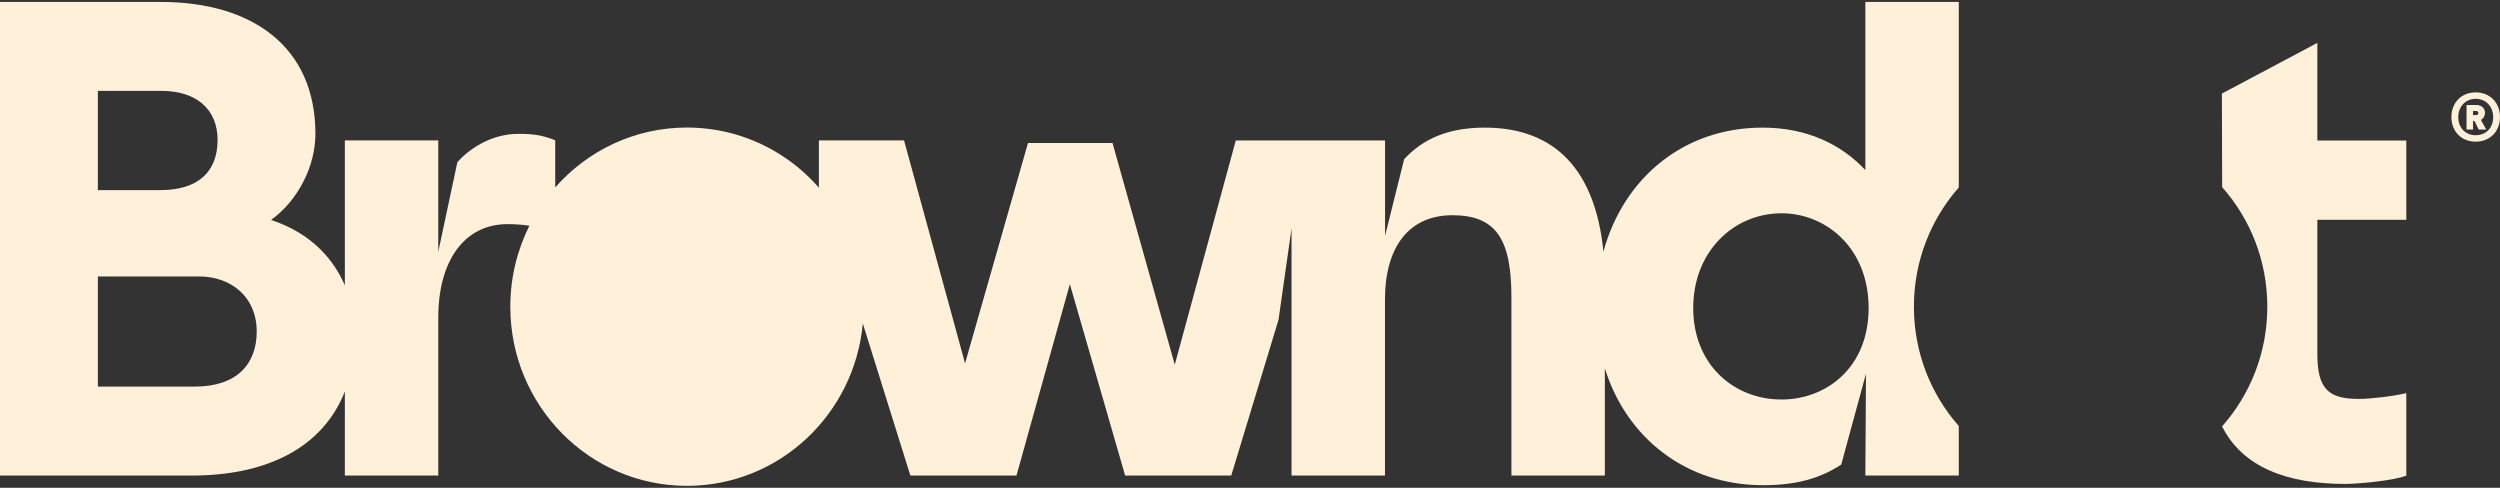 <svg width="164" height="32" viewBox="0 0 164 32" fill="none" xmlns="http://www.w3.org/2000/svg">
<rect x="0" y="0" width="164" height="32" fill="#333333" stroke="none"/>
<path d="M162.405 6.06C161.47 6.06 160.812 6.734 160.812 7.678C160.812 8.622 161.47 9.293 162.405 9.293C163.339 9.293 164 8.625 164 7.678C164 6.731 163.336 6.06 162.405 6.06ZM162.405 8.87C161.735 8.87 161.262 8.381 161.262 7.687C161.262 6.993 161.735 6.483 162.405 6.483C163.074 6.483 163.553 6.981 163.553 7.687C163.553 8.393 163.077 8.87 162.405 8.87Z" fill="#FFF0D9"/>
<path d="M163.018 7.419C163.018 7.094 162.783 6.889 162.451 6.889H161.805V8.497H162.231V7.94H162.331L162.604 8.497H163.098L162.748 7.872C162.91 7.773 163.015 7.589 163.015 7.419H163.018ZM162.443 7.547H162.231V7.282H162.445C162.534 7.282 162.581 7.339 162.581 7.419C162.581 7.49 162.525 7.547 162.443 7.547Z" fill="#FFF0D9"/>
<path d="M152.018 2.813L145.756 6.138L145.774 12.278C147.616 14.357 148.736 17.107 148.736 20.122C148.736 23.136 147.613 25.889 145.768 27.971C147.128 30.682 150.093 31.746 153.851 31.746C154.645 31.746 157.06 31.534 157.853 31.198V25.788C156.978 25.999 155.517 26.169 154.727 26.169C152.726 26.169 152.018 25.493 152.018 23.211V14.42H157.853V9.221H152.018V2.813Z" fill="#FFF0D9"/>
<path d="M122.373 11.161C120.789 9.468 118.539 8.372 115.621 8.372C110.47 8.372 106.515 11.655 105.184 16.502C104.655 11.155 102.005 8.372 97.407 8.372C95.03 8.372 93.364 9.09 92.112 10.443L90.86 15.471V9.215H81.067L77.065 23.923L72.981 9.382H67.436L63.308 23.837L59.306 9.212H53.72V12.313C53.306 11.843 52.859 11.402 52.378 11.003C50.383 9.355 47.838 8.366 45.067 8.366C41.632 8.366 38.544 9.883 36.423 12.293V9.203C35.588 8.864 34.962 8.78 34.005 8.78C32.086 8.78 30.628 9.921 30.003 10.639L28.751 16.514V9.212H22.622V18.718C21.934 17.134 20.556 15.349 17.785 14.429C19.554 13.148 20.691 10.898 20.691 8.789C20.694 3.046 16.525 0.129 10.563 0.129H0V31.195H12.591C17.659 31.195 21.211 29.264 22.622 25.683V31.195H28.751V20.831C28.751 17.11 30.461 14.703 33.294 14.703C33.834 14.703 34.29 14.738 34.727 14.81C33.928 16.407 33.476 18.209 33.476 20.122C33.476 26.61 38.665 31.871 45.064 31.871C51.099 31.871 56.053 27.194 56.6 21.221L59.72 31.195H66.681L70.183 18.641L73.809 31.195H80.77L83.87 20.98L84.725 14.983V31.195H90.854V19.657C90.854 16.192 92.438 14.119 95.273 14.119C98.109 14.119 99.149 15.641 99.149 19.487V31.195H105.278V24.164C106.706 28.746 110.62 31.829 115.656 31.829C117.784 31.829 119.367 31.406 120.784 30.477L122.408 24.516L122.367 31.195H128.496V27.945C126.666 25.868 125.552 23.128 125.552 20.122C125.552 17.116 126.666 14.375 128.496 12.299V0.129H122.367V11.161H122.373ZM6.42 5.962H10.604C12.896 5.962 14.274 7.187 14.274 9.174C14.274 11.286 12.981 12.471 10.522 12.471H6.42V5.962ZM12.758 25.362H6.42V18.135H13.049C15.258 18.135 16.842 19.57 16.842 21.727C16.842 23.884 15.549 25.362 12.758 25.362ZM116.87 26.208C113.743 26.208 111.075 23.926 111.075 20.205C111.075 16.484 113.743 13.991 116.87 13.991C119.787 13.991 122.582 16.273 122.582 20.205C122.582 24.137 119.787 26.208 116.87 26.208Z" fill="#FFF0D9"/>
</svg>
